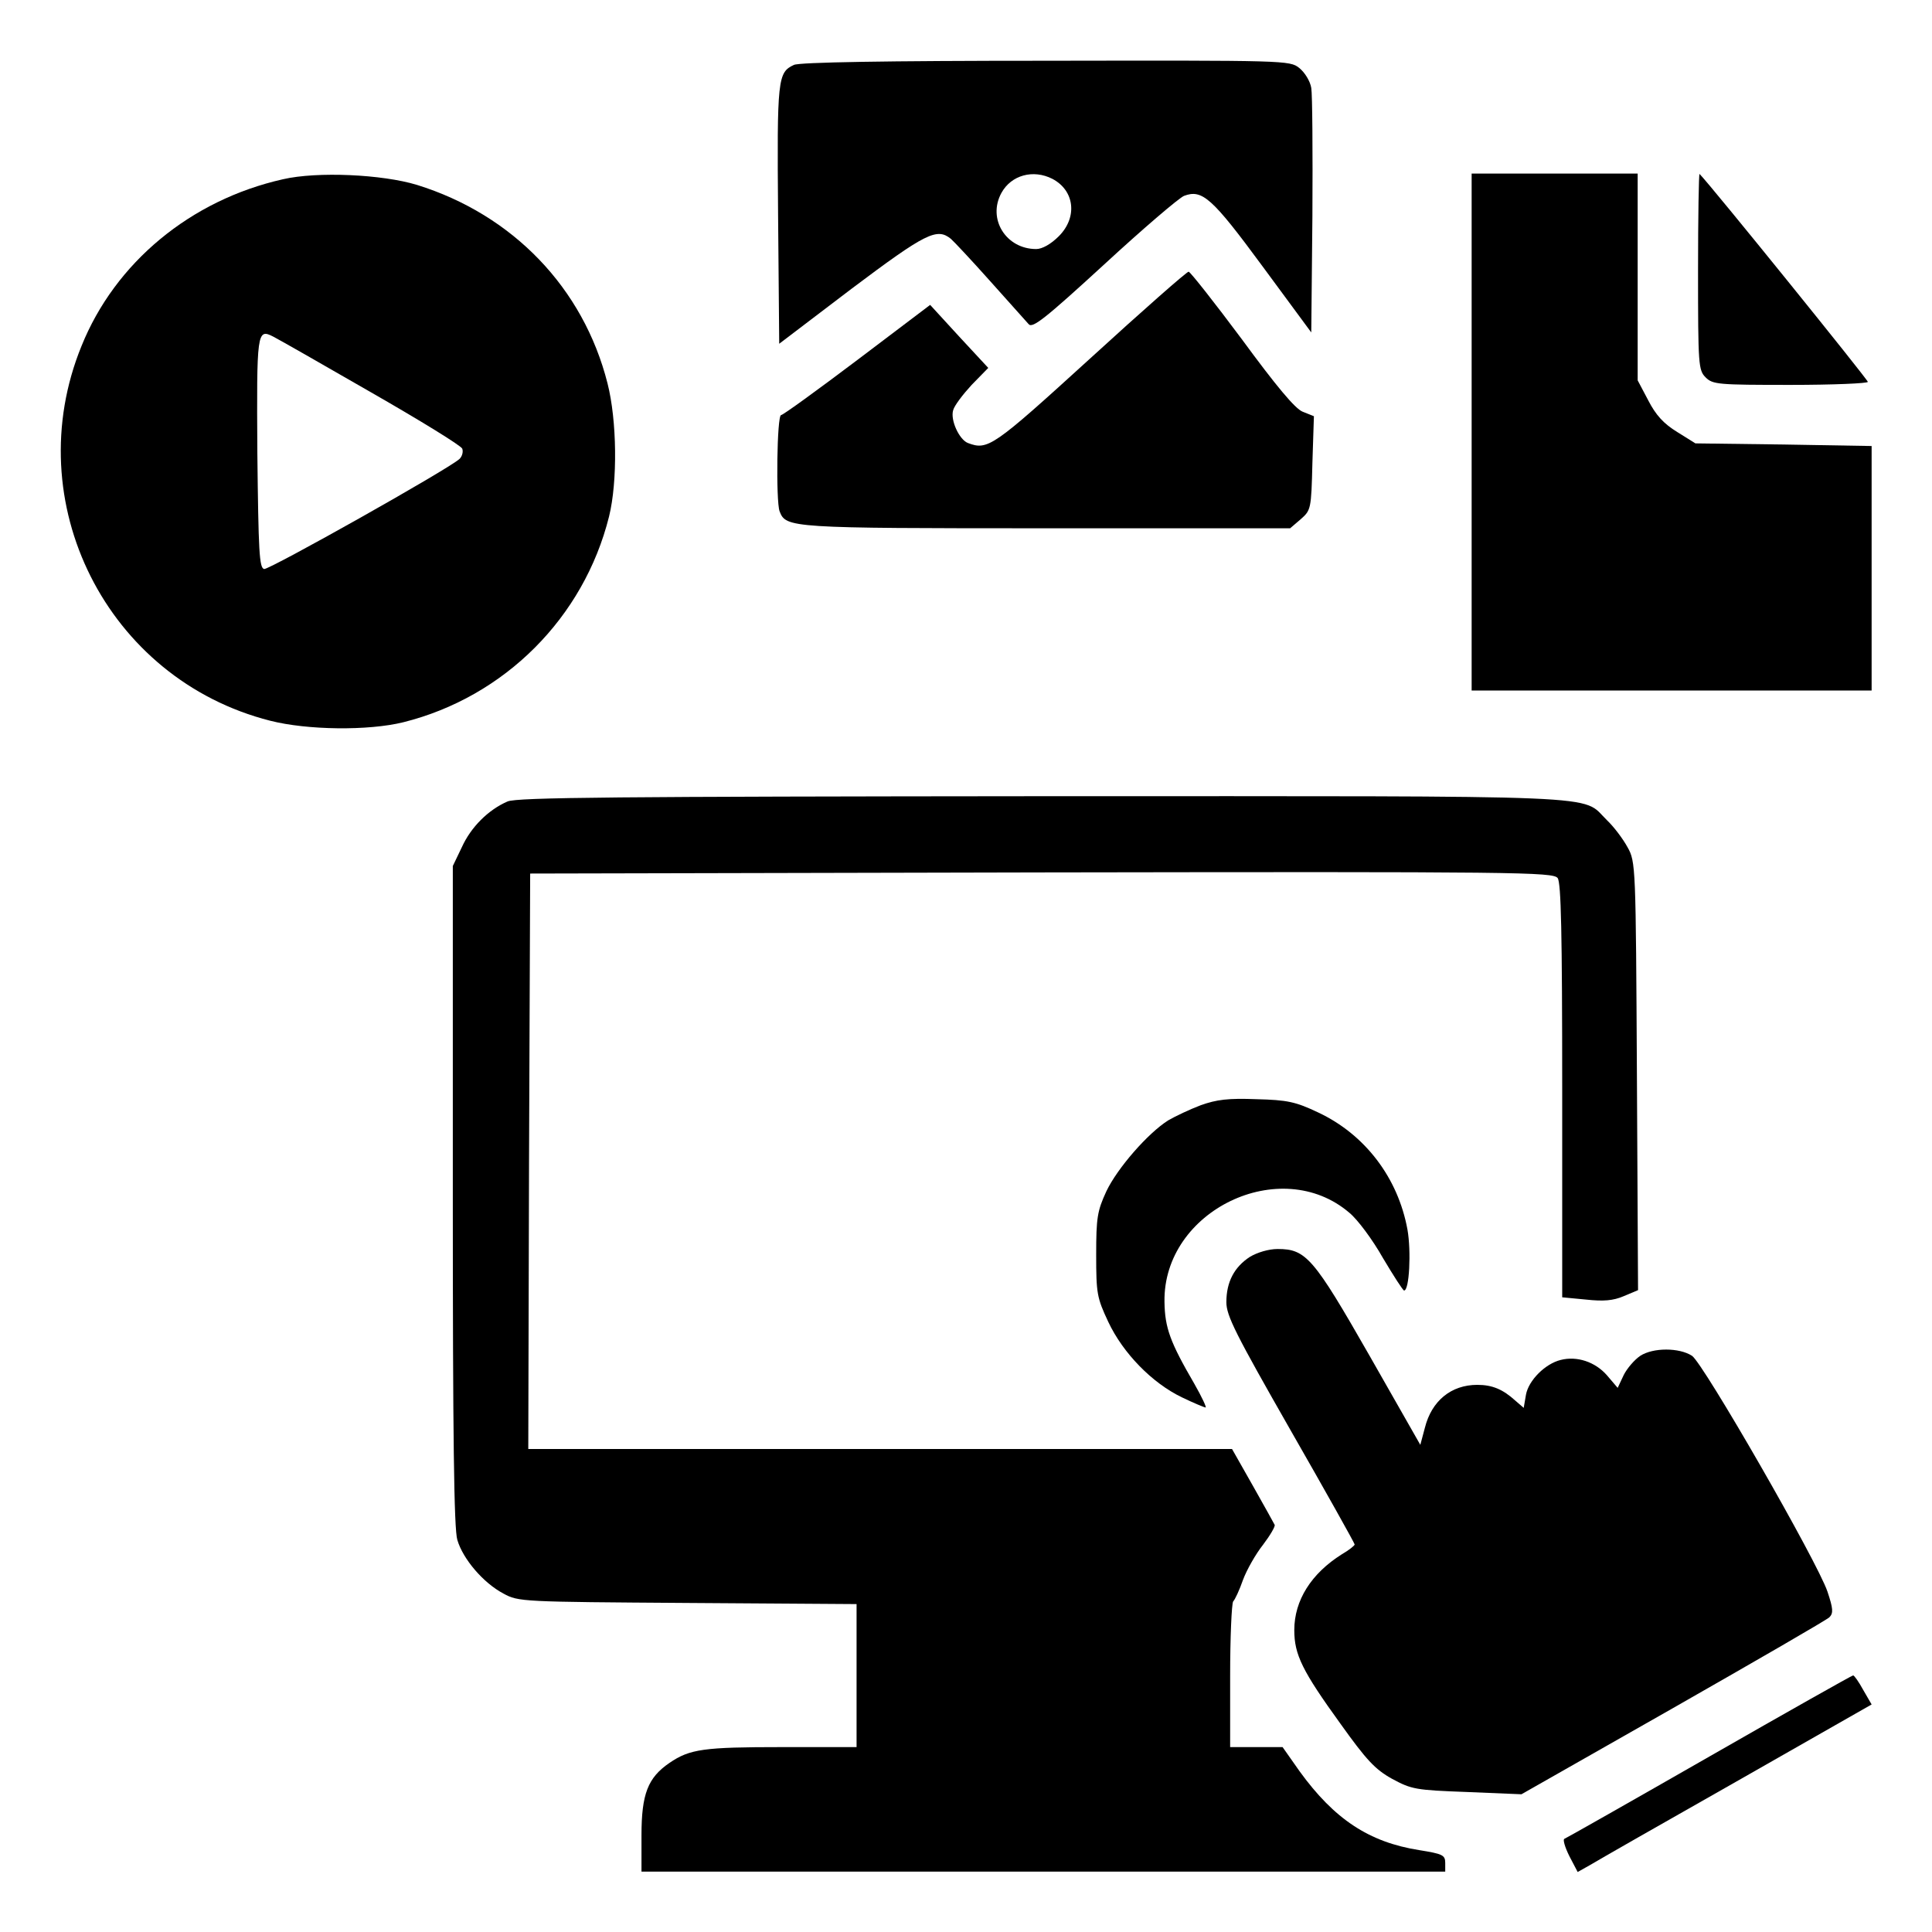 <?xml version="1.0" standalone="no"?>
<!DOCTYPE svg PUBLIC "-//W3C//DTD SVG 20010904//EN"
 "http://www.w3.org/TR/2001/REC-SVG-20010904/DTD/svg10.dtd">
<svg version="1.0" xmlns="http://www.w3.org/2000/svg"
 width="512pt" height="512pt" viewBox="0 0 512 512"
 preserveAspectRatio="xMidYMid meet">

<g transform="translate(0,512) scale(0.1,-0.1)"
fill="#000000" stroke="none">
<path d="M2104 4948 c-43 -20 -45 -36 -42 -396 l3 -343 192 146 c197 148 226
162 263 132 8 -7 55 -57 104 -112 49 -55 95 -106 102 -114 10 -12 43 14 200
158 103 95 199 177 212 182 48 18 74 -5 208 -187 l129 -175 3 308 c1 169 0
322 -3 340 -3 18 -17 41 -32 53 -25 20 -36 20 -672 19 -423 0 -653 -4 -667
-11z m685 -302 c59 -31 67 -102 17 -152 -21 -21 -44 -34 -60 -34 -80 0 -130
80 -92 149 26 47 84 63 135 37z"/>
<path d="M750 4645 c-245 -55 -445 -221 -534 -442 -169 -414 67 -883 500 -993
98 -25 260 -27 353 -4 268 67 478 277 545 545 23 93 21 255 -4 353 -64 253
-251 447 -505 526 -92 28 -264 36 -355 15z m232 -564 c131 -75 240 -142 243
-150 3 -8 0 -20 -7 -27 -27 -26 -504 -294 -518 -292 -13 3 -15 46 -18 307 -2
322 -1 331 42 309 12 -6 128 -72 258 -147z"/>
<path d="M3900 3975 l0 -685 530 0 530 0 0 324 0 324 -233 4 -234 3 -48 30
c-36 22 -57 45 -77 84 l-28 53 0 274 0 274 -220 0 -220 0 0 -685z"/>
<path d="M4500 4402 c0 -249 1 -263 20 -282 19 -19 33 -20 225 -20 113 0 205
4 205 8 0 6 -417 522 -446 551 -2 2 -4 -113 -4 -257z"/>
<path d="M2889 4170 c-258 -235 -271 -244 -324 -224 -23 9 -47 61 -39 87 3 12
26 42 49 67 l44 45 -77 83 -77 84 -193 -146 c-106 -80 -197 -146 -202 -146
-11 0 -14 -228 -4 -255 17 -44 26 -45 708 -45 l645 0 28 24 c27 24 28 26 31
149 l4 124 -30 12 c-20 8 -70 68 -161 192 -73 98 -137 179 -141 179 -5 0 -122
-103 -261 -230z"/>
<path d="M1345 2996 c-51 -22 -97 -68 -121 -121 l-24 -50 0 -874 c0 -634 3
-884 12 -912 15 -51 69 -114 122 -142 40 -22 48 -22 489 -25 l447 -3 0 -189 0
-190 -198 0 c-207 0 -244 -5 -298 -42 -57 -39 -74 -82 -74 -192 l0 -96 1065 0
1065 0 0 23 c0 21 -7 24 -69 34 -133 21 -225 82 -317 209 l-45 64 -70 0 -69 0
0 188 c0 103 4 192 8 198 5 5 17 31 26 57 10 27 34 69 53 93 19 25 33 49 31
53 -2 4 -28 51 -58 104 l-55 97 -933 0 -932 0 2 763 3 762 1355 3 c1265 2
1356 1 1368 -15 9 -13 12 -142 12 -564 l0 -547 63 -6 c46 -5 72 -3 100 9 l38
16 -3 567 c-3 559 -3 568 -25 607 -12 22 -36 54 -55 72 -70 68 37 63 -1495 63
-1122 -1 -1394 -3 -1418 -14z"/>
<path d="M3182 2191 c-29 -11 -67 -29 -86 -40 -54 -34 -135 -127 -164 -188
-24 -52 -27 -70 -27 -168 0 -103 2 -114 32 -178 39 -83 116 -162 195 -200 31
-15 60 -27 63 -27 3 0 -10 28 -30 63 -64 110 -78 148 -79 217 -4 242 308 392
490 236 22 -18 62 -72 89 -120 28 -47 53 -86 56 -86 14 0 19 104 9 161 -25
138 -113 253 -237 311 -59 28 -81 33 -163 35 -75 3 -106 -1 -148 -16z"/>
<path d="M3312 1789 c-41 -27 -62 -66 -62 -120 0 -36 25 -85 170 -339 94 -164
170 -300 170 -303 0 -3 -15 -15 -34 -26 -81 -51 -126 -122 -126 -201 0 -65 21
-108 123 -249 68 -95 91 -120 136 -145 52 -28 62 -30 199 -35 l144 -6 401 228
c221 126 408 234 415 241 11 11 10 23 -5 68 -27 80 -329 605 -359 625 -34 22
-103 22 -137 0 -15 -10 -35 -33 -44 -51 l-16 -34 -29 34 c-31 35 -79 51 -122
40 -41 -10 -85 -54 -92 -92 l-6 -35 -22 19 c-33 30 -61 42 -101 42 -69 0 -121
-42 -139 -114 l-12 -45 -135 237 c-148 259 -168 282 -243 282 -24 0 -54 -9
-74 -21z"/>
<path d="M4530 465 c-206 -118 -379 -216 -384 -218 -5 -1 1 -22 13 -46 l22
-42 32 18 c18 11 193 111 389 222 l358 204 -22 38 c-12 22 -24 39 -27 39 -3 0
-175 -97 -381 -215z"/>
</g>
</svg>
